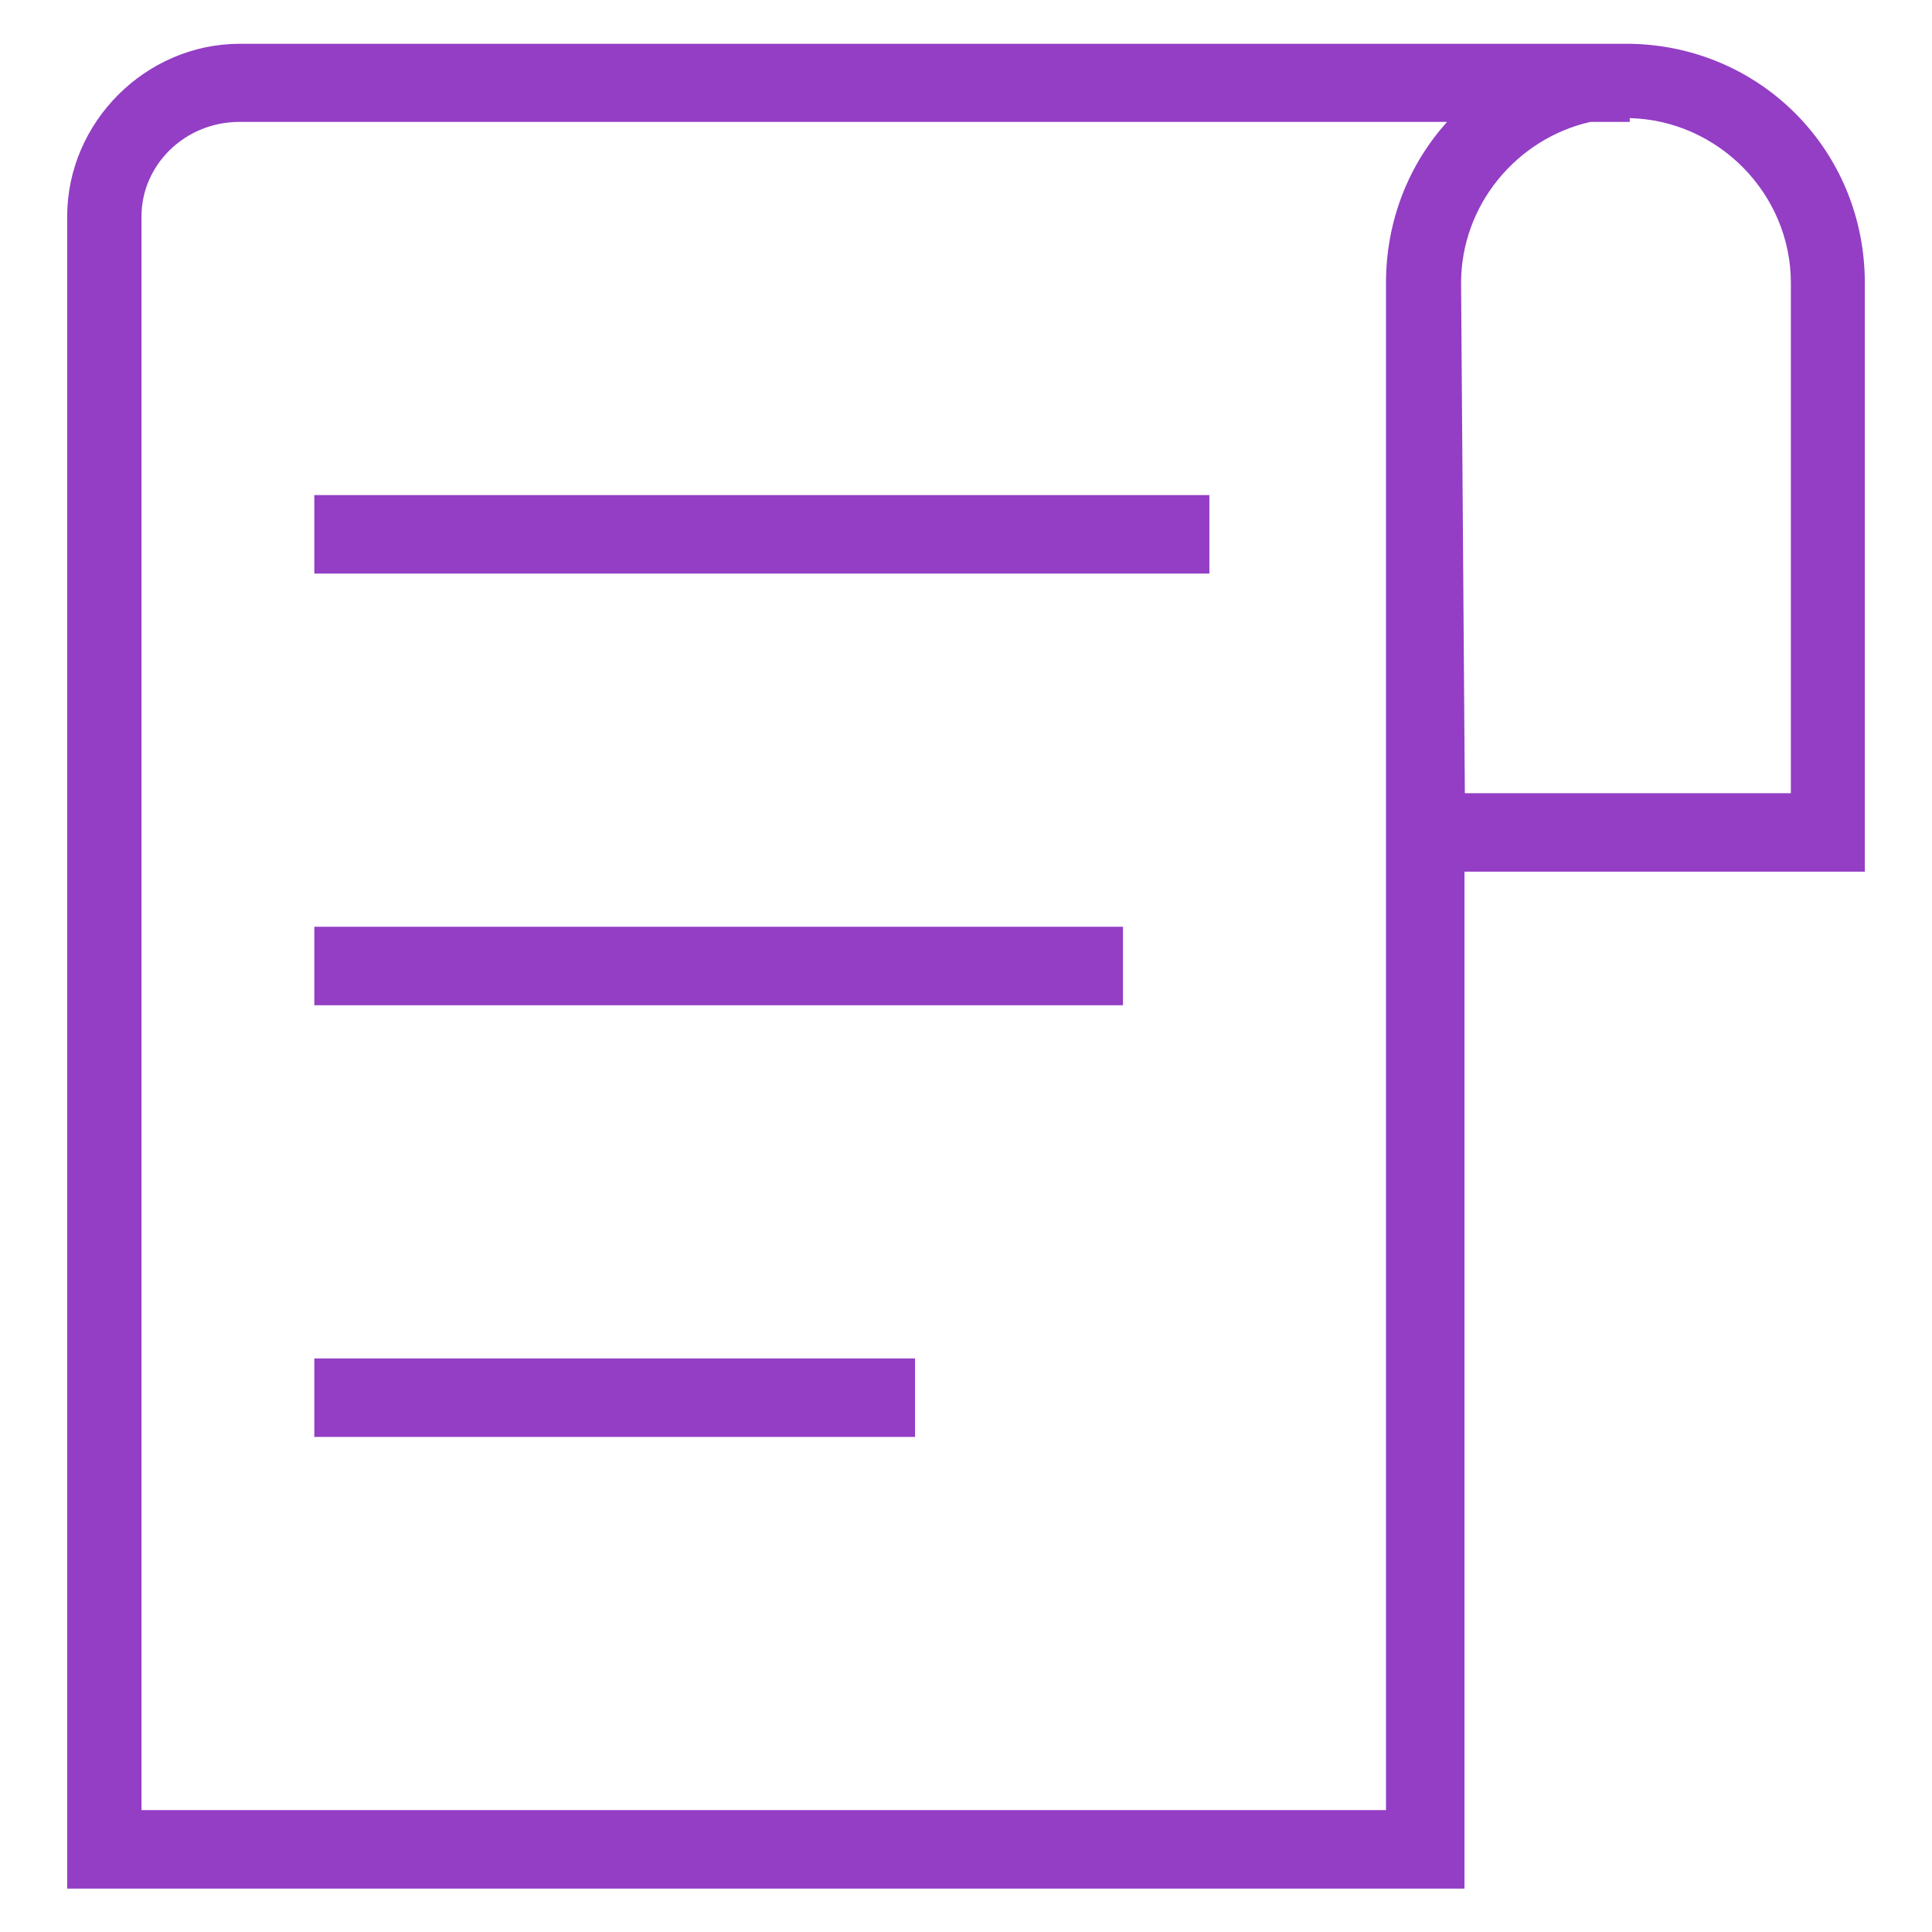 <?xml version="1.0" encoding="utf-8"?>
<!DOCTYPE svg PUBLIC "-//W3C//DTD SVG 1.1//EN" "http://www.w3.org/Graphics/SVG/1.1/DTD/svg11.dtd">
<svg xmlns="http://www.w3.org/2000/svg" xmlns:xlink="http://www.w3.org/1999/xlink" version="1.1" viewBox="0 0 512 512" enable-background="new 0 0 512 512" width="512px" height="512px">
  <g>
    <g>
      <rect width="237.2" x="83.3" y="131.2" height="20.8" fill="#933EC5"/>
      <rect width="214.3" x="83.3" y="245.6" height="20.8" fill="#933EC5"/>
      <rect width="159.2" x="83.3" y="360" height="20.8" fill="#933EC5"/>
      <path d="m494.2,75c0-35-27.5-62.9-62.4-63.4h-368.2c-25,0-45.8,20.8-45.8,45.8v443.1h370.3v-269.5h106.1v-156zm-126.9,404.7h-329.8v-422.4c0-13.5 11.4-25 26-25h320c-10.1,11.2-16.2,26.1-16.2,42.7v404.7zm107.2-269.5h-86.3l-1-135.2c0-20.7 14.8-38.3 34.3-42.7h10.4v-1c23.5,0.6 42.7,20.1 42.7,43.7v135.2z" fill="#933EC5"/>
    </g>
  </g>
</svg>
